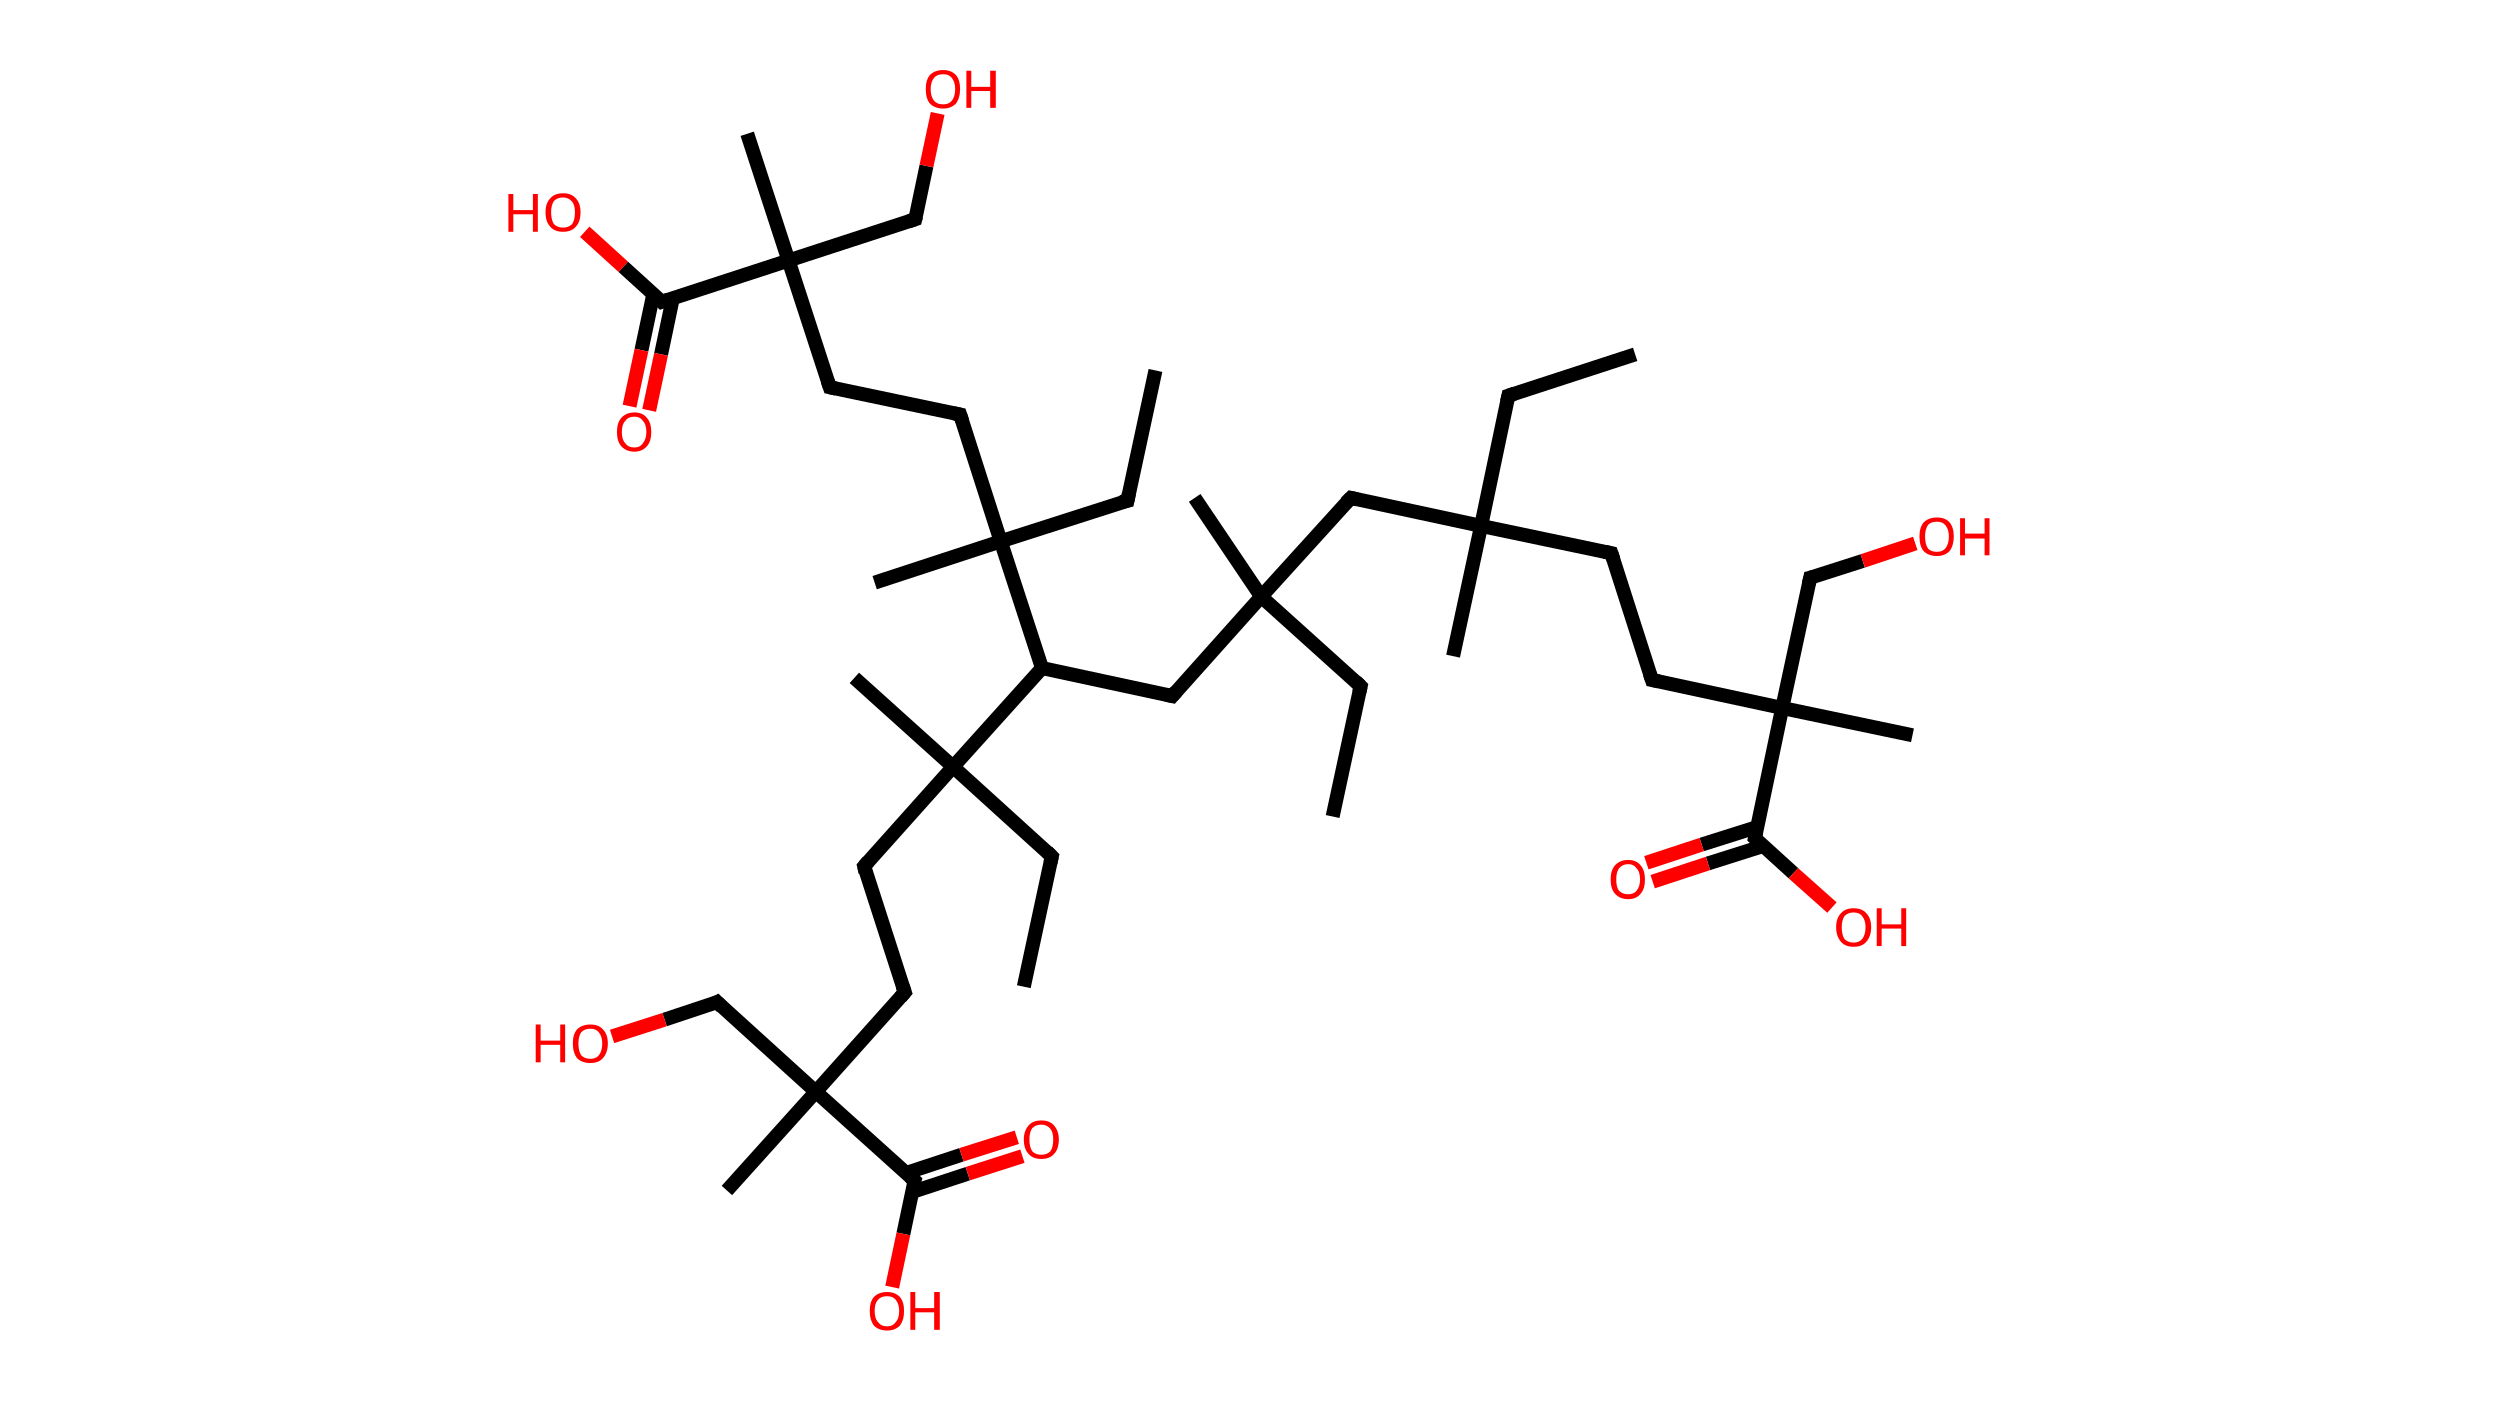 <?xml version='1.0' encoding='ASCII' standalone='yes'?>
<svg xmlns="http://www.w3.org/2000/svg" xmlns:rdkit="http://www.rdkit.org/xml" xmlns:xlink="http://www.w3.org/1999/xlink" version="1.1" baseProfile="full" xml:space="preserve" width="357px" height="200px" viewBox="0 0 357 200">
<!-- END OF HEADER -->
<rect style="opacity:1.0;fill:#FFFFFF;stroke:none" width="357.0" height="200.0" x="0.0" y="0.0"> </rect>
<path class="bond-0 atom-0 atom-1" d="M 233.5,50.6 L 215.4,56.5" style="fill:none;fill-rule:evenodd;stroke:#000000;stroke-width:2.0px;stroke-linecap:butt;stroke-linejoin:miter;stroke-opacity:1"/>
<path class="bond-1 atom-1 atom-2" d="M 215.4,56.5 L 211.5,75.1" style="fill:none;fill-rule:evenodd;stroke:#000000;stroke-width:2.0px;stroke-linecap:butt;stroke-linejoin:miter;stroke-opacity:1"/>
<path class="bond-2 atom-2 atom-3" d="M 211.5,75.1 L 207.5,93.7" style="fill:none;fill-rule:evenodd;stroke:#000000;stroke-width:2.0px;stroke-linecap:butt;stroke-linejoin:miter;stroke-opacity:1"/>
<path class="bond-3 atom-2 atom-4" d="M 211.5,75.1 L 230.1,79.0" style="fill:none;fill-rule:evenodd;stroke:#000000;stroke-width:2.0px;stroke-linecap:butt;stroke-linejoin:miter;stroke-opacity:1"/>
<path class="bond-4 atom-4 atom-5" d="M 230.1,79.0 L 235.9,97.1" style="fill:none;fill-rule:evenodd;stroke:#000000;stroke-width:2.0px;stroke-linecap:butt;stroke-linejoin:miter;stroke-opacity:1"/>
<path class="bond-5 atom-5 atom-6" d="M 235.9,97.1 L 254.5,101.1" style="fill:none;fill-rule:evenodd;stroke:#000000;stroke-width:2.0px;stroke-linecap:butt;stroke-linejoin:miter;stroke-opacity:1"/>
<path class="bond-6 atom-6 atom-7" d="M 254.5,101.1 L 273.1,105.0" style="fill:none;fill-rule:evenodd;stroke:#000000;stroke-width:2.0px;stroke-linecap:butt;stroke-linejoin:miter;stroke-opacity:1"/>
<path class="bond-7 atom-6 atom-8" d="M 254.5,101.1 L 258.5,82.5" style="fill:none;fill-rule:evenodd;stroke:#000000;stroke-width:2.0px;stroke-linecap:butt;stroke-linejoin:miter;stroke-opacity:1"/>
<path class="bond-8 atom-8 atom-9" d="M 258.5,82.5 L 266.0,80.1" style="fill:none;fill-rule:evenodd;stroke:#000000;stroke-width:2.0px;stroke-linecap:butt;stroke-linejoin:miter;stroke-opacity:1"/>
<path class="bond-8 atom-8 atom-9" d="M 266.0,80.1 L 273.5,77.6" style="fill:none;fill-rule:evenodd;stroke:#FF0000;stroke-width:2.0px;stroke-linecap:butt;stroke-linejoin:miter;stroke-opacity:1"/>
<path class="bond-9 atom-6 atom-10" d="M 254.5,101.1 L 250.6,119.7" style="fill:none;fill-rule:evenodd;stroke:#000000;stroke-width:2.0px;stroke-linecap:butt;stroke-linejoin:miter;stroke-opacity:1"/>
<path class="bond-10 atom-10 atom-11" d="M 250.9,118.1 L 243.0,120.6" style="fill:none;fill-rule:evenodd;stroke:#000000;stroke-width:2.0px;stroke-linecap:butt;stroke-linejoin:miter;stroke-opacity:1"/>
<path class="bond-10 atom-10 atom-11" d="M 243.0,120.6 L 235.1,123.2" style="fill:none;fill-rule:evenodd;stroke:#FF0000;stroke-width:2.0px;stroke-linecap:butt;stroke-linejoin:miter;stroke-opacity:1"/>
<path class="bond-10 atom-10 atom-11" d="M 251.8,120.8 L 243.9,123.3" style="fill:none;fill-rule:evenodd;stroke:#000000;stroke-width:2.0px;stroke-linecap:butt;stroke-linejoin:miter;stroke-opacity:1"/>
<path class="bond-10 atom-10 atom-11" d="M 243.9,123.3 L 236.0,125.9" style="fill:none;fill-rule:evenodd;stroke:#FF0000;stroke-width:2.0px;stroke-linecap:butt;stroke-linejoin:miter;stroke-opacity:1"/>
<path class="bond-11 atom-10 atom-12" d="M 250.6,119.7 L 256.1,124.7" style="fill:none;fill-rule:evenodd;stroke:#000000;stroke-width:2.0px;stroke-linecap:butt;stroke-linejoin:miter;stroke-opacity:1"/>
<path class="bond-11 atom-10 atom-12" d="M 256.1,124.7 L 261.6,129.6" style="fill:none;fill-rule:evenodd;stroke:#FF0000;stroke-width:2.0px;stroke-linecap:butt;stroke-linejoin:miter;stroke-opacity:1"/>
<path class="bond-12 atom-2 atom-13" d="M 211.5,75.1 L 192.9,71.1" style="fill:none;fill-rule:evenodd;stroke:#000000;stroke-width:2.0px;stroke-linecap:butt;stroke-linejoin:miter;stroke-opacity:1"/>
<path class="bond-13 atom-13 atom-14" d="M 192.9,71.1 L 180.1,85.2" style="fill:none;fill-rule:evenodd;stroke:#000000;stroke-width:2.0px;stroke-linecap:butt;stroke-linejoin:miter;stroke-opacity:1"/>
<path class="bond-14 atom-14 atom-15" d="M 180.1,85.2 L 170.6,71.1" style="fill:none;fill-rule:evenodd;stroke:#000000;stroke-width:2.0px;stroke-linecap:butt;stroke-linejoin:miter;stroke-opacity:1"/>
<path class="bond-15 atom-14 atom-16" d="M 180.1,85.2 L 194.3,98.0" style="fill:none;fill-rule:evenodd;stroke:#000000;stroke-width:2.0px;stroke-linecap:butt;stroke-linejoin:miter;stroke-opacity:1"/>
<path class="bond-16 atom-16 atom-17" d="M 194.3,98.0 L 190.3,116.6" style="fill:none;fill-rule:evenodd;stroke:#000000;stroke-width:2.0px;stroke-linecap:butt;stroke-linejoin:miter;stroke-opacity:1"/>
<path class="bond-17 atom-14 atom-18" d="M 180.1,85.2 L 167.4,99.4" style="fill:none;fill-rule:evenodd;stroke:#000000;stroke-width:2.0px;stroke-linecap:butt;stroke-linejoin:miter;stroke-opacity:1"/>
<path class="bond-18 atom-18 atom-19" d="M 167.4,99.4 L 148.8,95.4" style="fill:none;fill-rule:evenodd;stroke:#000000;stroke-width:2.0px;stroke-linecap:butt;stroke-linejoin:miter;stroke-opacity:1"/>
<path class="bond-19 atom-19 atom-20" d="M 148.8,95.4 L 136.1,109.5" style="fill:none;fill-rule:evenodd;stroke:#000000;stroke-width:2.0px;stroke-linecap:butt;stroke-linejoin:miter;stroke-opacity:1"/>
<path class="bond-20 atom-20 atom-21" d="M 136.1,109.5 L 122.0,96.8" style="fill:none;fill-rule:evenodd;stroke:#000000;stroke-width:2.0px;stroke-linecap:butt;stroke-linejoin:miter;stroke-opacity:1"/>
<path class="bond-21 atom-20 atom-22" d="M 136.1,109.5 L 150.2,122.3" style="fill:none;fill-rule:evenodd;stroke:#000000;stroke-width:2.0px;stroke-linecap:butt;stroke-linejoin:miter;stroke-opacity:1"/>
<path class="bond-22 atom-22 atom-23" d="M 150.2,122.3 L 146.2,140.9" style="fill:none;fill-rule:evenodd;stroke:#000000;stroke-width:2.0px;stroke-linecap:butt;stroke-linejoin:miter;stroke-opacity:1"/>
<path class="bond-23 atom-20 atom-24" d="M 136.1,109.5 L 123.4,123.7" style="fill:none;fill-rule:evenodd;stroke:#000000;stroke-width:2.0px;stroke-linecap:butt;stroke-linejoin:miter;stroke-opacity:1"/>
<path class="bond-24 atom-24 atom-25" d="M 123.4,123.7 L 129.2,141.7" style="fill:none;fill-rule:evenodd;stroke:#000000;stroke-width:2.0px;stroke-linecap:butt;stroke-linejoin:miter;stroke-opacity:1"/>
<path class="bond-25 atom-25 atom-26" d="M 129.2,141.7 L 116.5,155.9" style="fill:none;fill-rule:evenodd;stroke:#000000;stroke-width:2.0px;stroke-linecap:butt;stroke-linejoin:miter;stroke-opacity:1"/>
<path class="bond-26 atom-26 atom-27" d="M 116.5,155.9 L 103.8,170.0" style="fill:none;fill-rule:evenodd;stroke:#000000;stroke-width:2.0px;stroke-linecap:butt;stroke-linejoin:miter;stroke-opacity:1"/>
<path class="bond-27 atom-26 atom-28" d="M 116.5,155.9 L 102.4,143.1" style="fill:none;fill-rule:evenodd;stroke:#000000;stroke-width:2.0px;stroke-linecap:butt;stroke-linejoin:miter;stroke-opacity:1"/>
<path class="bond-28 atom-28 atom-29" d="M 102.4,143.1 L 94.9,145.6" style="fill:none;fill-rule:evenodd;stroke:#000000;stroke-width:2.0px;stroke-linecap:butt;stroke-linejoin:miter;stroke-opacity:1"/>
<path class="bond-28 atom-28 atom-29" d="M 94.9,145.6 L 87.4,148.0" style="fill:none;fill-rule:evenodd;stroke:#FF0000;stroke-width:2.0px;stroke-linecap:butt;stroke-linejoin:miter;stroke-opacity:1"/>
<path class="bond-29 atom-26 atom-30" d="M 116.5,155.9 L 130.6,168.6" style="fill:none;fill-rule:evenodd;stroke:#000000;stroke-width:2.0px;stroke-linecap:butt;stroke-linejoin:miter;stroke-opacity:1"/>
<path class="bond-30 atom-30 atom-31" d="M 130.3,170.2 L 138.2,167.6" style="fill:none;fill-rule:evenodd;stroke:#000000;stroke-width:2.0px;stroke-linecap:butt;stroke-linejoin:miter;stroke-opacity:1"/>
<path class="bond-30 atom-30 atom-31" d="M 138.2,167.6 L 146.0,165.1" style="fill:none;fill-rule:evenodd;stroke:#FF0000;stroke-width:2.0px;stroke-linecap:butt;stroke-linejoin:miter;stroke-opacity:1"/>
<path class="bond-30 atom-30 atom-31" d="M 129.4,167.5 L 137.3,164.9" style="fill:none;fill-rule:evenodd;stroke:#000000;stroke-width:2.0px;stroke-linecap:butt;stroke-linejoin:miter;stroke-opacity:1"/>
<path class="bond-30 atom-30 atom-31" d="M 137.3,164.9 L 145.2,162.4" style="fill:none;fill-rule:evenodd;stroke:#FF0000;stroke-width:2.0px;stroke-linecap:butt;stroke-linejoin:miter;stroke-opacity:1"/>
<path class="bond-31 atom-30 atom-32" d="M 130.6,168.6 L 129.0,176.2" style="fill:none;fill-rule:evenodd;stroke:#000000;stroke-width:2.0px;stroke-linecap:butt;stroke-linejoin:miter;stroke-opacity:1"/>
<path class="bond-31 atom-30 atom-32" d="M 129.0,176.2 L 127.4,183.8" style="fill:none;fill-rule:evenodd;stroke:#FF0000;stroke-width:2.0px;stroke-linecap:butt;stroke-linejoin:miter;stroke-opacity:1"/>
<path class="bond-32 atom-19 atom-33" d="M 148.8,95.4 L 142.9,77.3" style="fill:none;fill-rule:evenodd;stroke:#000000;stroke-width:2.0px;stroke-linecap:butt;stroke-linejoin:miter;stroke-opacity:1"/>
<path class="bond-33 atom-33 atom-34" d="M 142.9,77.3 L 124.9,83.2" style="fill:none;fill-rule:evenodd;stroke:#000000;stroke-width:2.0px;stroke-linecap:butt;stroke-linejoin:miter;stroke-opacity:1"/>
<path class="bond-34 atom-33 atom-35" d="M 142.9,77.3 L 161.0,71.5" style="fill:none;fill-rule:evenodd;stroke:#000000;stroke-width:2.0px;stroke-linecap:butt;stroke-linejoin:miter;stroke-opacity:1"/>
<path class="bond-35 atom-35 atom-36" d="M 161.0,71.5 L 165.0,52.9" style="fill:none;fill-rule:evenodd;stroke:#000000;stroke-width:2.0px;stroke-linecap:butt;stroke-linejoin:miter;stroke-opacity:1"/>
<path class="bond-36 atom-33 atom-37" d="M 142.9,77.3 L 137.1,59.2" style="fill:none;fill-rule:evenodd;stroke:#000000;stroke-width:2.0px;stroke-linecap:butt;stroke-linejoin:miter;stroke-opacity:1"/>
<path class="bond-37 atom-37 atom-38" d="M 137.1,59.2 L 118.5,55.3" style="fill:none;fill-rule:evenodd;stroke:#000000;stroke-width:2.0px;stroke-linecap:butt;stroke-linejoin:miter;stroke-opacity:1"/>
<path class="bond-38 atom-38 atom-39" d="M 118.5,55.3 L 112.6,37.2" style="fill:none;fill-rule:evenodd;stroke:#000000;stroke-width:2.0px;stroke-linecap:butt;stroke-linejoin:miter;stroke-opacity:1"/>
<path class="bond-39 atom-39 atom-40" d="M 112.6,37.2 L 106.7,19.1" style="fill:none;fill-rule:evenodd;stroke:#000000;stroke-width:2.0px;stroke-linecap:butt;stroke-linejoin:miter;stroke-opacity:1"/>
<path class="bond-40 atom-39 atom-41" d="M 112.6,37.2 L 130.7,31.3" style="fill:none;fill-rule:evenodd;stroke:#000000;stroke-width:2.0px;stroke-linecap:butt;stroke-linejoin:miter;stroke-opacity:1"/>
<path class="bond-41 atom-41 atom-42" d="M 130.7,31.3 L 132.3,23.7" style="fill:none;fill-rule:evenodd;stroke:#000000;stroke-width:2.0px;stroke-linecap:butt;stroke-linejoin:miter;stroke-opacity:1"/>
<path class="bond-41 atom-41 atom-42" d="M 132.3,23.7 L 133.9,16.2" style="fill:none;fill-rule:evenodd;stroke:#FF0000;stroke-width:2.0px;stroke-linecap:butt;stroke-linejoin:miter;stroke-opacity:1"/>
<path class="bond-42 atom-39 atom-43" d="M 112.6,37.2 L 94.5,43.1" style="fill:none;fill-rule:evenodd;stroke:#000000;stroke-width:2.0px;stroke-linecap:butt;stroke-linejoin:miter;stroke-opacity:1"/>
<path class="bond-43 atom-43 atom-44" d="M 93.3,42.0 L 91.6,50.0" style="fill:none;fill-rule:evenodd;stroke:#000000;stroke-width:2.0px;stroke-linecap:butt;stroke-linejoin:miter;stroke-opacity:1"/>
<path class="bond-43 atom-43 atom-44" d="M 91.6,50.0 L 89.9,58.0" style="fill:none;fill-rule:evenodd;stroke:#FF0000;stroke-width:2.0px;stroke-linecap:butt;stroke-linejoin:miter;stroke-opacity:1"/>
<path class="bond-43 atom-43 atom-44" d="M 96.1,42.5 L 94.4,50.6" style="fill:none;fill-rule:evenodd;stroke:#000000;stroke-width:2.0px;stroke-linecap:butt;stroke-linejoin:miter;stroke-opacity:1"/>
<path class="bond-43 atom-43 atom-44" d="M 94.4,50.6 L 92.7,58.6" style="fill:none;fill-rule:evenodd;stroke:#FF0000;stroke-width:2.0px;stroke-linecap:butt;stroke-linejoin:miter;stroke-opacity:1"/>
<path class="bond-44 atom-43 atom-45" d="M 94.5,43.1 L 89.0,38.1" style="fill:none;fill-rule:evenodd;stroke:#000000;stroke-width:2.0px;stroke-linecap:butt;stroke-linejoin:miter;stroke-opacity:1"/>
<path class="bond-44 atom-43 atom-45" d="M 89.0,38.1 L 83.5,33.1" style="fill:none;fill-rule:evenodd;stroke:#FF0000;stroke-width:2.0px;stroke-linecap:butt;stroke-linejoin:miter;stroke-opacity:1"/>
<path d="M 216.3,56.2 L 215.4,56.5 L 215.2,57.4" style="fill:none;stroke:#000000;stroke-width:2.0px;stroke-linecap:butt;stroke-linejoin:miter;stroke-opacity:1;"/>
<path d="M 229.1,78.8 L 230.1,79.0 L 230.4,79.9" style="fill:none;stroke:#000000;stroke-width:2.0px;stroke-linecap:butt;stroke-linejoin:miter;stroke-opacity:1;"/>
<path d="M 235.6,96.2 L 235.9,97.1 L 236.9,97.3" style="fill:none;stroke:#000000;stroke-width:2.0px;stroke-linecap:butt;stroke-linejoin:miter;stroke-opacity:1;"/>
<path d="M 258.3,83.4 L 258.5,82.5 L 258.9,82.4" style="fill:none;stroke:#000000;stroke-width:2.0px;stroke-linecap:butt;stroke-linejoin:miter;stroke-opacity:1;"/>
<path d="M 250.8,118.8 L 250.6,119.7 L 250.8,119.9" style="fill:none;stroke:#000000;stroke-width:2.0px;stroke-linecap:butt;stroke-linejoin:miter;stroke-opacity:1;"/>
<path d="M 193.8,71.3 L 192.9,71.1 L 192.2,71.8" style="fill:none;stroke:#000000;stroke-width:2.0px;stroke-linecap:butt;stroke-linejoin:miter;stroke-opacity:1;"/>
<path d="M 193.6,97.3 L 194.3,98.0 L 194.1,98.9" style="fill:none;stroke:#000000;stroke-width:2.0px;stroke-linecap:butt;stroke-linejoin:miter;stroke-opacity:1;"/>
<path d="M 168.0,98.7 L 167.4,99.4 L 166.5,99.2" style="fill:none;stroke:#000000;stroke-width:2.0px;stroke-linecap:butt;stroke-linejoin:miter;stroke-opacity:1;"/>
<path d="M 149.5,121.6 L 150.2,122.3 L 150.0,123.2" style="fill:none;stroke:#000000;stroke-width:2.0px;stroke-linecap:butt;stroke-linejoin:miter;stroke-opacity:1;"/>
<path d="M 124.0,123.0 L 123.4,123.7 L 123.6,124.6" style="fill:none;stroke:#000000;stroke-width:2.0px;stroke-linecap:butt;stroke-linejoin:miter;stroke-opacity:1;"/>
<path d="M 128.9,140.8 L 129.2,141.7 L 128.6,142.4" style="fill:none;stroke:#000000;stroke-width:2.0px;stroke-linecap:butt;stroke-linejoin:miter;stroke-opacity:1;"/>
<path d="M 103.1,143.8 L 102.4,143.1 L 102.0,143.3" style="fill:none;stroke:#000000;stroke-width:2.0px;stroke-linecap:butt;stroke-linejoin:miter;stroke-opacity:1;"/>
<path d="M 129.9,168.0 L 130.6,168.6 L 130.5,169.0" style="fill:none;stroke:#000000;stroke-width:2.0px;stroke-linecap:butt;stroke-linejoin:miter;stroke-opacity:1;"/>
<path d="M 160.1,71.7 L 161.0,71.5 L 161.2,70.5" style="fill:none;stroke:#000000;stroke-width:2.0px;stroke-linecap:butt;stroke-linejoin:miter;stroke-opacity:1;"/>
<path d="M 137.4,60.1 L 137.1,59.2 L 136.1,59.0" style="fill:none;stroke:#000000;stroke-width:2.0px;stroke-linecap:butt;stroke-linejoin:miter;stroke-opacity:1;"/>
<path d="M 119.4,55.5 L 118.5,55.3 L 118.2,54.4" style="fill:none;stroke:#000000;stroke-width:2.0px;stroke-linecap:butt;stroke-linejoin:miter;stroke-opacity:1;"/>
<path d="M 129.8,31.6 L 130.7,31.3 L 130.8,30.9" style="fill:none;stroke:#000000;stroke-width:2.0px;stroke-linecap:butt;stroke-linejoin:miter;stroke-opacity:1;"/>
<path d="M 95.4,42.8 L 94.5,43.1 L 94.2,42.8" style="fill:none;stroke:#000000;stroke-width:2.0px;stroke-linecap:butt;stroke-linejoin:miter;stroke-opacity:1;"/>
<path class="atom-9" d="M 274.1 76.6 Q 274.1 75.3, 274.7 74.6 Q 275.4 73.9, 276.6 73.9 Q 277.8 73.9, 278.4 74.6 Q 279.0 75.3, 279.0 76.6 Q 279.0 77.9, 278.4 78.7 Q 277.7 79.4, 276.6 79.4 Q 275.4 79.4, 274.7 78.7 Q 274.1 78.0, 274.1 76.6 M 276.6 78.8 Q 277.4 78.8, 277.8 78.3 Q 278.3 77.7, 278.3 76.6 Q 278.3 75.6, 277.8 75.0 Q 277.4 74.5, 276.6 74.5 Q 275.7 74.5, 275.3 75.0 Q 274.9 75.6, 274.9 76.6 Q 274.9 77.7, 275.3 78.3 Q 275.7 78.8, 276.6 78.8 " fill="#FF0000"/>
<path class="atom-9" d="M 279.9 74.0 L 280.6 74.0 L 280.6 76.2 L 283.4 76.2 L 283.4 74.0 L 284.1 74.0 L 284.1 79.3 L 283.4 79.3 L 283.4 76.9 L 280.6 76.9 L 280.6 79.3 L 279.9 79.3 L 279.9 74.0 " fill="#FF0000"/>
<path class="atom-11" d="M 230.0 125.6 Q 230.0 124.3, 230.6 123.6 Q 231.3 122.8, 232.5 122.8 Q 233.7 122.8, 234.3 123.6 Q 234.9 124.3, 234.9 125.6 Q 234.9 126.9, 234.3 127.6 Q 233.7 128.4, 232.5 128.4 Q 231.3 128.4, 230.6 127.6 Q 230.0 126.9, 230.0 125.6 M 232.5 127.7 Q 233.3 127.7, 233.7 127.2 Q 234.2 126.6, 234.2 125.6 Q 234.2 124.5, 233.7 124.0 Q 233.3 123.4, 232.5 123.4 Q 231.7 123.4, 231.2 124.0 Q 230.8 124.5, 230.8 125.6 Q 230.8 126.7, 231.2 127.2 Q 231.7 127.7, 232.5 127.7 " fill="#FF0000"/>
<path class="atom-12" d="M 262.2 132.4 Q 262.2 131.1, 262.9 130.4 Q 263.5 129.7, 264.7 129.7 Q 265.9 129.7, 266.5 130.4 Q 267.2 131.1, 267.2 132.4 Q 267.2 133.7, 266.5 134.5 Q 265.9 135.2, 264.7 135.2 Q 263.5 135.2, 262.9 134.5 Q 262.2 133.7, 262.2 132.4 M 264.7 134.6 Q 265.5 134.6, 265.9 134.1 Q 266.4 133.5, 266.4 132.4 Q 266.4 131.4, 265.9 130.8 Q 265.5 130.3, 264.7 130.3 Q 263.9 130.3, 263.4 130.8 Q 263.0 131.4, 263.0 132.4 Q 263.0 133.5, 263.4 134.1 Q 263.9 134.6, 264.7 134.6 " fill="#FF0000"/>
<path class="atom-12" d="M 268.0 129.7 L 268.7 129.7 L 268.7 132.0 L 271.5 132.0 L 271.5 129.7 L 272.2 129.7 L 272.2 135.1 L 271.5 135.1 L 271.5 132.6 L 268.7 132.6 L 268.7 135.1 L 268.0 135.1 L 268.0 129.7 " fill="#FF0000"/>
<path class="atom-29" d="M 76.5 146.3 L 77.2 146.3 L 77.2 148.6 L 80.0 148.6 L 80.0 146.3 L 80.7 146.3 L 80.7 151.7 L 80.0 151.7 L 80.0 149.2 L 77.2 149.2 L 77.2 151.7 L 76.5 151.7 L 76.5 146.3 " fill="#FF0000"/>
<path class="atom-29" d="M 81.8 149.0 Q 81.8 147.7, 82.4 147.0 Q 83.1 146.3, 84.3 146.3 Q 85.5 146.3, 86.1 147.0 Q 86.8 147.7, 86.8 149.0 Q 86.8 150.3, 86.1 151.1 Q 85.5 151.8, 84.3 151.8 Q 83.1 151.8, 82.4 151.1 Q 81.8 150.3, 81.8 149.0 M 84.3 151.2 Q 85.1 151.2, 85.5 150.7 Q 86.0 150.1, 86.0 149.0 Q 86.0 148.0, 85.5 147.4 Q 85.1 146.9, 84.3 146.9 Q 83.5 146.9, 83.0 147.4 Q 82.6 148.0, 82.6 149.0 Q 82.6 150.1, 83.0 150.7 Q 83.5 151.2, 84.3 151.2 " fill="#FF0000"/>
<path class="atom-31" d="M 146.2 162.7 Q 146.2 161.5, 146.9 160.7 Q 147.5 160.0, 148.7 160.0 Q 149.9 160.0, 150.5 160.7 Q 151.2 161.5, 151.2 162.7 Q 151.2 164.1, 150.5 164.8 Q 149.9 165.5, 148.7 165.5 Q 147.5 165.5, 146.9 164.8 Q 146.2 164.1, 146.2 162.7 M 148.7 164.9 Q 149.5 164.9, 150.0 164.4 Q 150.4 163.8, 150.4 162.7 Q 150.4 161.7, 150.0 161.2 Q 149.5 160.6, 148.7 160.6 Q 147.9 160.6, 147.4 161.1 Q 147.0 161.7, 147.0 162.7 Q 147.0 163.8, 147.4 164.4 Q 147.9 164.9, 148.7 164.9 " fill="#FF0000"/>
<path class="atom-32" d="M 124.2 187.2 Q 124.2 185.9, 124.8 185.2 Q 125.5 184.5, 126.7 184.5 Q 127.8 184.5, 128.5 185.2 Q 129.1 185.9, 129.1 187.2 Q 129.1 188.5, 128.5 189.3 Q 127.8 190.0, 126.7 190.0 Q 125.5 190.0, 124.8 189.3 Q 124.2 188.5, 124.2 187.2 M 126.7 189.4 Q 127.5 189.4, 127.9 188.8 Q 128.4 188.3, 128.4 187.2 Q 128.4 186.2, 127.9 185.6 Q 127.5 185.1, 126.7 185.1 Q 125.8 185.1, 125.4 185.6 Q 124.9 186.1, 124.9 187.2 Q 124.9 188.3, 125.4 188.8 Q 125.8 189.4, 126.7 189.4 " fill="#FF0000"/>
<path class="atom-32" d="M 130.0 184.5 L 130.7 184.5 L 130.7 186.8 L 133.4 186.8 L 133.4 184.5 L 134.2 184.5 L 134.2 189.9 L 133.4 189.9 L 133.4 187.4 L 130.7 187.4 L 130.7 189.9 L 130.0 189.9 L 130.0 184.5 " fill="#FF0000"/>
<path class="atom-42" d="M 132.2 12.7 Q 132.2 11.4, 132.8 10.7 Q 133.5 10.0, 134.7 10.0 Q 135.8 10.0, 136.5 10.7 Q 137.1 11.4, 137.1 12.7 Q 137.1 14.0, 136.5 14.8 Q 135.8 15.5, 134.7 15.5 Q 133.5 15.5, 132.8 14.8 Q 132.2 14.1, 132.2 12.7 M 134.7 14.9 Q 135.5 14.9, 135.9 14.4 Q 136.4 13.8, 136.4 12.7 Q 136.4 11.7, 135.9 11.1 Q 135.5 10.6, 134.7 10.6 Q 133.8 10.6, 133.4 11.1 Q 132.9 11.7, 132.9 12.7 Q 132.9 13.8, 133.4 14.4 Q 133.8 14.9, 134.7 14.9 " fill="#FF0000"/>
<path class="atom-42" d="M 138.0 10.1 L 138.7 10.1 L 138.7 12.4 L 141.4 12.4 L 141.4 10.1 L 142.2 10.1 L 142.2 15.4 L 141.4 15.4 L 141.4 13.0 L 138.7 13.0 L 138.7 15.4 L 138.0 15.4 L 138.0 10.1 " fill="#FF0000"/>
<path class="atom-44" d="M 88.1 61.7 Q 88.1 60.4, 88.7 59.7 Q 89.4 58.9, 90.6 58.9 Q 91.8 58.9, 92.4 59.7 Q 93.0 60.4, 93.0 61.7 Q 93.0 63.0, 92.4 63.7 Q 91.7 64.5, 90.6 64.5 Q 89.4 64.5, 88.7 63.7 Q 88.1 63.0, 88.1 61.7 M 90.6 63.9 Q 91.4 63.9, 91.8 63.3 Q 92.3 62.7, 92.3 61.7 Q 92.3 60.6, 91.8 60.1 Q 91.4 59.5, 90.6 59.5 Q 89.7 59.5, 89.3 60.1 Q 88.8 60.6, 88.8 61.7 Q 88.8 62.8, 89.3 63.3 Q 89.7 63.9, 90.6 63.9 " fill="#FF0000"/>
<path class="atom-45" d="M 72.6 27.7 L 73.3 27.7 L 73.3 30.0 L 76.1 30.0 L 76.1 27.7 L 76.8 27.7 L 76.8 33.1 L 76.1 33.1 L 76.1 30.6 L 73.3 30.6 L 73.3 33.1 L 72.6 33.1 L 72.6 27.7 " fill="#FF0000"/>
<path class="atom-45" d="M 77.9 30.3 Q 77.9 29.0, 78.6 28.3 Q 79.2 27.6, 80.4 27.6 Q 81.6 27.6, 82.2 28.3 Q 82.9 29.0, 82.9 30.3 Q 82.9 31.7, 82.2 32.4 Q 81.6 33.1, 80.4 33.1 Q 79.2 33.1, 78.6 32.4 Q 77.9 31.7, 77.9 30.3 M 80.4 32.5 Q 81.2 32.5, 81.7 32.0 Q 82.1 31.4, 82.1 30.3 Q 82.1 29.3, 81.7 28.8 Q 81.2 28.2, 80.4 28.2 Q 79.6 28.2, 79.1 28.7 Q 78.7 29.3, 78.7 30.3 Q 78.7 31.4, 79.1 32.0 Q 79.6 32.5, 80.4 32.5 " fill="#FF0000"/>
</svg>
